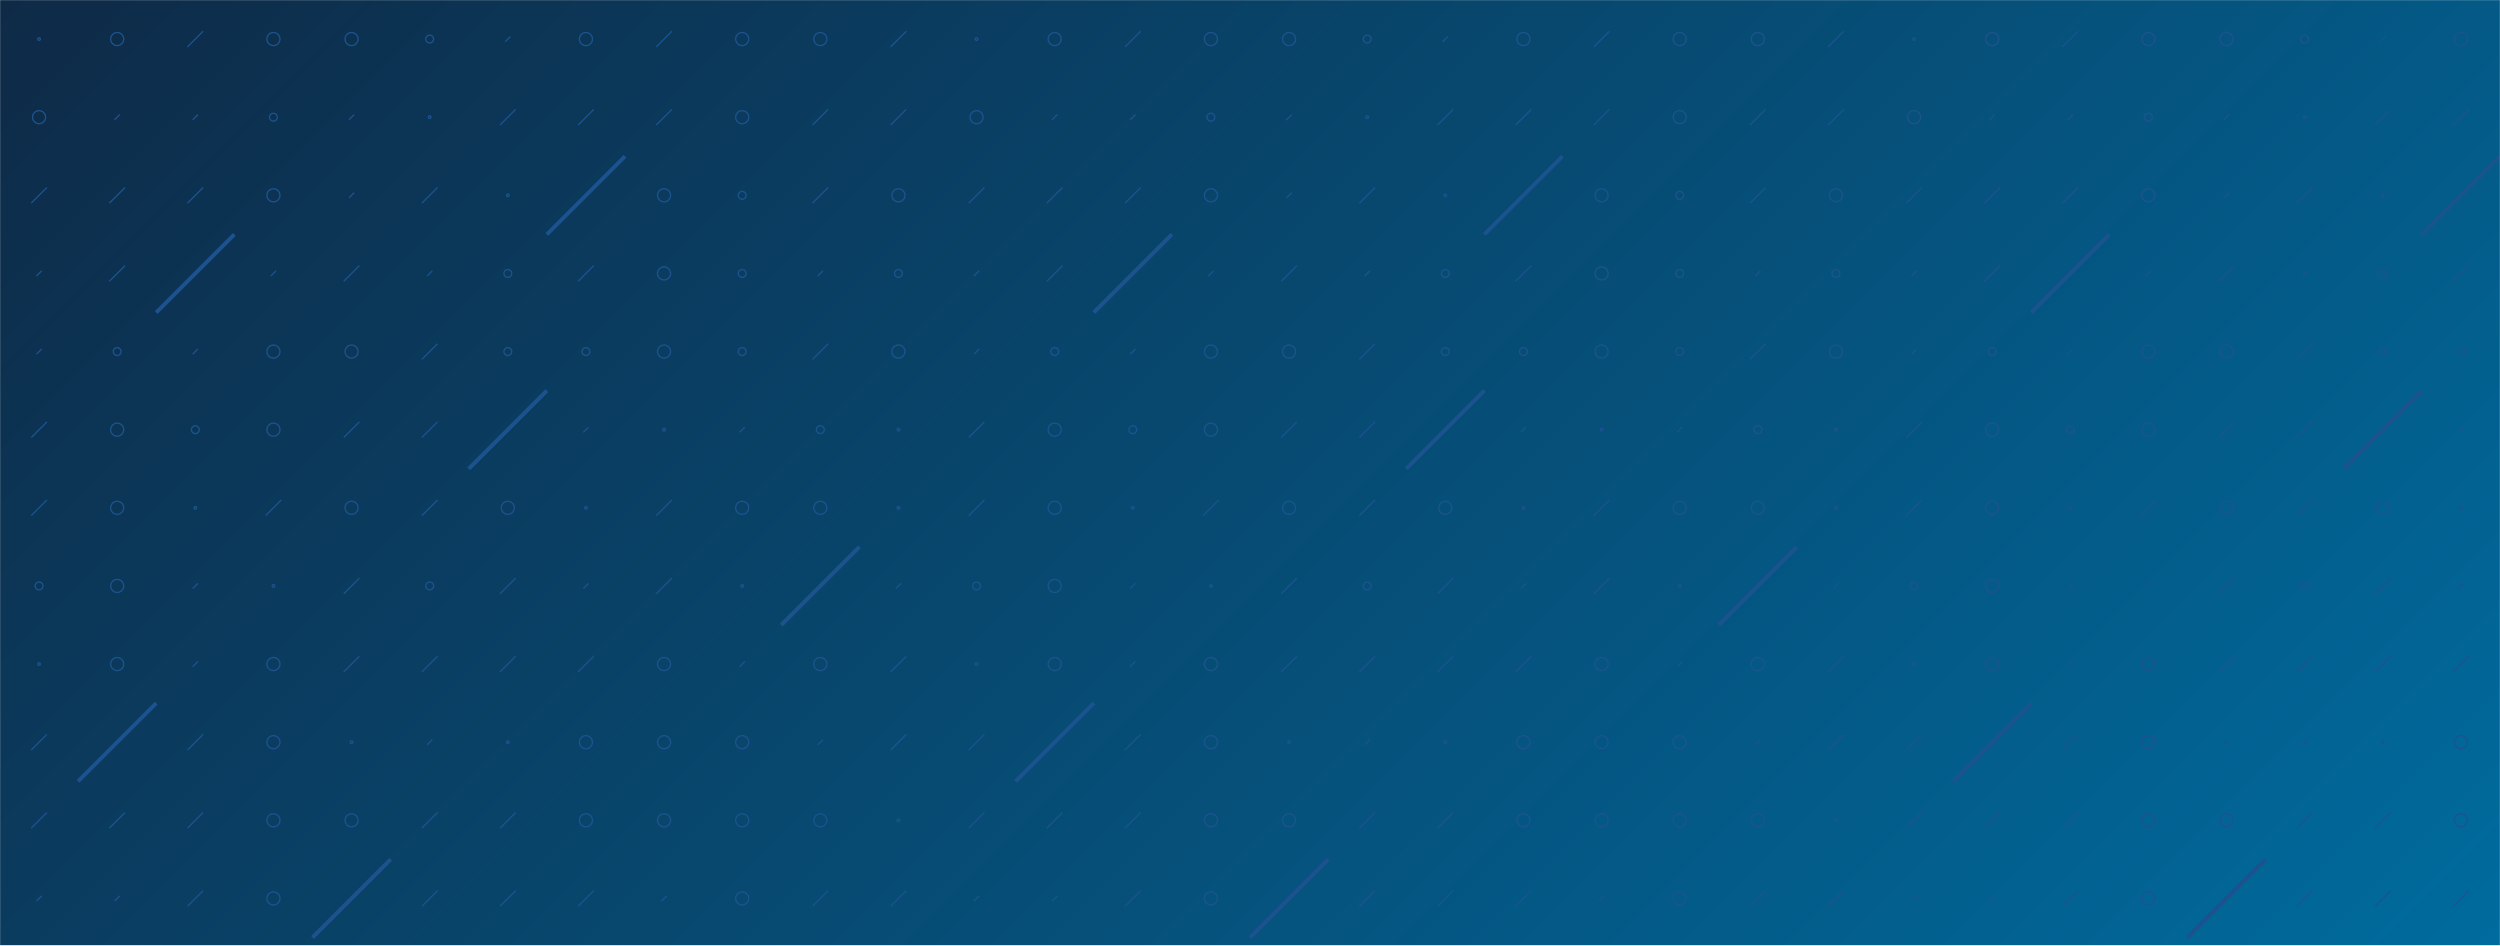 <svg xmlns="http://www.w3.org/2000/svg" version="1.1" xmlns:xlink="http://www.w3.org/1999/xlink" xmlns:svgjs="http://svgjs.com/svgjs" width="1920" height="726.2" preserveAspectRatio="none" viewBox="0 0 1920 726.2"><g mask="url(&quot;#SvgjsMask1177&quot;)" fill="none"><rect width="1920" height="726.2" x="0" y="0" fill="url(#SvgjsLinearGradient1178)"></rect><use xlink:href="#SvgjsSymbol1185" x="0" y="0"></use><use xlink:href="#SvgjsSymbol1185" x="0" y="720"></use><use xlink:href="#SvgjsSymbol1185" x="720" y="0"></use><use xlink:href="#SvgjsSymbol1185" x="720" y="720"></use><use xlink:href="#SvgjsSymbol1185" x="1440" y="0"></use><use xlink:href="#SvgjsSymbol1185" x="1440" y="720"></use></g><defs><mask id="SvgjsMask1177"><rect width="1920" height="726.2" fill="#ffffff"></rect></mask><linearGradient x1="15.54%" y1="-41.1%" x2="84.46%" y2="141.1%" gradientUnits="userSpaceOnUse" id="SvgjsLinearGradient1178"><stop stop-color="#0e2a47" offset="0"></stop><stop stop-color="rgba(0, 107, 158, 1)" offset="1"></stop></linearGradient><path d="M-1 0 a1 1 0 1 0 2 0 a1 1 0 1 0 -2 0z" id="SvgjsPath1179"></path><path d="M-3 0 a3 3 0 1 0 6 0 a3 3 0 1 0 -6 0z" id="SvgjsPath1183"></path><path d="M-5 0 a5 5 0 1 0 10 0 a5 5 0 1 0 -10 0z" id="SvgjsPath1180"></path><path d="M2 -2 L-2 2z" id="SvgjsPath1182"></path><path d="M6 -6 L-6 6z" id="SvgjsPath1181"></path><path d="M30 -30 L-30 30z" id="SvgjsPath1184"></path></defs><symbol id="SvgjsSymbol1185"><use xlink:href="#SvgjsPath1179" x="30" y="30" stroke="#1c538e"></use><use xlink:href="#SvgjsPath1180" x="30" y="90" stroke="#1c538e"></use><use xlink:href="#SvgjsPath1181" x="30" y="150" stroke="#1c538e"></use><use xlink:href="#SvgjsPath1182" x="30" y="210" stroke="#1c538e"></use><use xlink:href="#SvgjsPath1182" x="30" y="270" stroke="#1c538e"></use><use xlink:href="#SvgjsPath1181" x="30" y="330" stroke="#1c538e"></use><use xlink:href="#SvgjsPath1181" x="30" y="390" stroke="#1c538e"></use><use xlink:href="#SvgjsPath1183" x="30" y="450" stroke="#1c538e"></use><use xlink:href="#SvgjsPath1179" x="30" y="510" stroke="#1c538e"></use><use xlink:href="#SvgjsPath1181" x="30" y="570" stroke="#1c538e"></use><use xlink:href="#SvgjsPath1181" x="30" y="630" stroke="#1c538e"></use><use xlink:href="#SvgjsPath1182" x="30" y="690" stroke="#1c538e"></use><use xlink:href="#SvgjsPath1180" x="90" y="30" stroke="#1c538e"></use><use xlink:href="#SvgjsPath1182" x="90" y="90" stroke="#1c538e"></use><use xlink:href="#SvgjsPath1181" x="90" y="150" stroke="#1c538e"></use><use xlink:href="#SvgjsPath1181" x="90" y="210" stroke="#1c538e"></use><use xlink:href="#SvgjsPath1183" x="90" y="270" stroke="#1c538e"></use><use xlink:href="#SvgjsPath1180" x="90" y="330" stroke="#1c538e"></use><use xlink:href="#SvgjsPath1180" x="90" y="390" stroke="#1c538e"></use><use xlink:href="#SvgjsPath1180" x="90" y="450" stroke="#1c538e"></use><use xlink:href="#SvgjsPath1180" x="90" y="510" stroke="#1c538e"></use><use xlink:href="#SvgjsPath1184" x="90" y="570" stroke="#1c538e" stroke-width="3"></use><use xlink:href="#SvgjsPath1181" x="90" y="630" stroke="#1c538e"></use><use xlink:href="#SvgjsPath1182" x="90" y="690" stroke="#1c538e"></use><use xlink:href="#SvgjsPath1181" x="150" y="30" stroke="#1c538e"></use><use xlink:href="#SvgjsPath1182" x="150" y="90" stroke="#1c538e"></use><use xlink:href="#SvgjsPath1181" x="150" y="150" stroke="#1c538e"></use><use xlink:href="#SvgjsPath1184" x="150" y="210" stroke="#1c538e" stroke-width="3"></use><use xlink:href="#SvgjsPath1182" x="150" y="270" stroke="#1c538e"></use><use xlink:href="#SvgjsPath1183" x="150" y="330" stroke="#1c538e"></use><use xlink:href="#SvgjsPath1179" x="150" y="390" stroke="#1c538e"></use><use xlink:href="#SvgjsPath1182" x="150" y="450" stroke="#1c538e"></use><use xlink:href="#SvgjsPath1182" x="150" y="510" stroke="#1c538e"></use><use xlink:href="#SvgjsPath1181" x="150" y="570" stroke="#1c538e"></use><use xlink:href="#SvgjsPath1181" x="150" y="630" stroke="#1c538e"></use><use xlink:href="#SvgjsPath1181" x="150" y="690" stroke="#1c538e"></use><use xlink:href="#SvgjsPath1180" x="210" y="30" stroke="#1c538e"></use><use xlink:href="#SvgjsPath1183" x="210" y="90" stroke="#1c538e"></use><use xlink:href="#SvgjsPath1180" x="210" y="150" stroke="#1c538e"></use><use xlink:href="#SvgjsPath1182" x="210" y="210" stroke="#1c538e"></use><use xlink:href="#SvgjsPath1180" x="210" y="270" stroke="#1c538e"></use><use xlink:href="#SvgjsPath1180" x="210" y="330" stroke="#1c538e"></use><use xlink:href="#SvgjsPath1181" x="210" y="390" stroke="#1c538e"></use><use xlink:href="#SvgjsPath1179" x="210" y="450" stroke="#1c538e"></use><use xlink:href="#SvgjsPath1180" x="210" y="510" stroke="#1c538e"></use><use xlink:href="#SvgjsPath1180" x="210" y="570" stroke="#1c538e"></use><use xlink:href="#SvgjsPath1180" x="210" y="630" stroke="#1c538e"></use><use xlink:href="#SvgjsPath1180" x="210" y="690" stroke="#1c538e"></use><use xlink:href="#SvgjsPath1180" x="270" y="30" stroke="#1c538e"></use><use xlink:href="#SvgjsPath1182" x="270" y="90" stroke="#1c538e"></use><use xlink:href="#SvgjsPath1182" x="270" y="150" stroke="#1c538e"></use><use xlink:href="#SvgjsPath1181" x="270" y="210" stroke="#1c538e"></use><use xlink:href="#SvgjsPath1180" x="270" y="270" stroke="#1c538e"></use><use xlink:href="#SvgjsPath1181" x="270" y="330" stroke="#1c538e"></use><use xlink:href="#SvgjsPath1180" x="270" y="390" stroke="#1c538e"></use><use xlink:href="#SvgjsPath1181" x="270" y="450" stroke="#1c538e"></use><use xlink:href="#SvgjsPath1181" x="270" y="510" stroke="#1c538e"></use><use xlink:href="#SvgjsPath1179" x="270" y="570" stroke="#1c538e"></use><use xlink:href="#SvgjsPath1180" x="270" y="630" stroke="#1c538e"></use><use xlink:href="#SvgjsPath1184" x="270" y="690" stroke="#1c538e" stroke-width="3"></use><use xlink:href="#SvgjsPath1183" x="330" y="30" stroke="#1c538e"></use><use xlink:href="#SvgjsPath1179" x="330" y="90" stroke="#1c538e"></use><use xlink:href="#SvgjsPath1181" x="330" y="150" stroke="#1c538e"></use><use xlink:href="#SvgjsPath1182" x="330" y="210" stroke="#1c538e"></use><use xlink:href="#SvgjsPath1181" x="330" y="270" stroke="#1c538e"></use><use xlink:href="#SvgjsPath1181" x="330" y="330" stroke="#1c538e"></use><use xlink:href="#SvgjsPath1181" x="330" y="390" stroke="#1c538e"></use><use xlink:href="#SvgjsPath1183" x="330" y="450" stroke="#1c538e"></use><use xlink:href="#SvgjsPath1181" x="330" y="510" stroke="#1c538e"></use><use xlink:href="#SvgjsPath1182" x="330" y="570" stroke="#1c538e"></use><use xlink:href="#SvgjsPath1181" x="330" y="630" stroke="#1c538e"></use><use xlink:href="#SvgjsPath1181" x="330" y="690" stroke="#1c538e"></use><use xlink:href="#SvgjsPath1182" x="390" y="30" stroke="#1c538e"></use><use xlink:href="#SvgjsPath1181" x="390" y="90" stroke="#1c538e"></use><use xlink:href="#SvgjsPath1179" x="390" y="150" stroke="#1c538e"></use><use xlink:href="#SvgjsPath1183" x="390" y="210" stroke="#1c538e"></use><use xlink:href="#SvgjsPath1183" x="390" y="270" stroke="#1c538e"></use><use xlink:href="#SvgjsPath1184" x="390" y="330" stroke="#1c538e" stroke-width="3"></use><use xlink:href="#SvgjsPath1180" x="390" y="390" stroke="#1c538e"></use><use xlink:href="#SvgjsPath1181" x="390" y="450" stroke="#1c538e"></use><use xlink:href="#SvgjsPath1181" x="390" y="510" stroke="#1c538e"></use><use xlink:href="#SvgjsPath1179" x="390" y="570" stroke="#1c538e"></use><use xlink:href="#SvgjsPath1181" x="390" y="630" stroke="#1c538e"></use><use xlink:href="#SvgjsPath1181" x="390" y="690" stroke="#1c538e"></use><use xlink:href="#SvgjsPath1180" x="450" y="30" stroke="#1c538e"></use><use xlink:href="#SvgjsPath1181" x="450" y="90" stroke="#1c538e"></use><use xlink:href="#SvgjsPath1184" x="450" y="150" stroke="#1c538e" stroke-width="3"></use><use xlink:href="#SvgjsPath1181" x="450" y="210" stroke="#1c538e"></use><use xlink:href="#SvgjsPath1183" x="450" y="270" stroke="#1c538e"></use><use xlink:href="#SvgjsPath1182" x="450" y="330" stroke="#1c538e"></use><use xlink:href="#SvgjsPath1179" x="450" y="390" stroke="#1c538e"></use><use xlink:href="#SvgjsPath1182" x="450" y="450" stroke="#1c538e"></use><use xlink:href="#SvgjsPath1181" x="450" y="510" stroke="#1c538e"></use><use xlink:href="#SvgjsPath1180" x="450" y="570" stroke="#1c538e"></use><use xlink:href="#SvgjsPath1180" x="450" y="630" stroke="#1c538e"></use><use xlink:href="#SvgjsPath1181" x="450" y="690" stroke="#1c538e"></use><use xlink:href="#SvgjsPath1181" x="510" y="30" stroke="#1c538e"></use><use xlink:href="#SvgjsPath1181" x="510" y="90" stroke="#1c538e"></use><use xlink:href="#SvgjsPath1180" x="510" y="150" stroke="#1c538e"></use><use xlink:href="#SvgjsPath1180" x="510" y="210" stroke="#1c538e"></use><use xlink:href="#SvgjsPath1180" x="510" y="270" stroke="#1c538e"></use><use xlink:href="#SvgjsPath1179" x="510" y="330" stroke="#1c538e"></use><use xlink:href="#SvgjsPath1181" x="510" y="390" stroke="#1c538e"></use><use xlink:href="#SvgjsPath1181" x="510" y="450" stroke="#1c538e"></use><use xlink:href="#SvgjsPath1180" x="510" y="510" stroke="#1c538e"></use><use xlink:href="#SvgjsPath1180" x="510" y="570" stroke="#1c538e"></use><use xlink:href="#SvgjsPath1180" x="510" y="630" stroke="#1c538e"></use><use xlink:href="#SvgjsPath1182" x="510" y="690" stroke="#1c538e"></use><use xlink:href="#SvgjsPath1180" x="570" y="30" stroke="#1c538e"></use><use xlink:href="#SvgjsPath1180" x="570" y="90" stroke="#1c538e"></use><use xlink:href="#SvgjsPath1183" x="570" y="150" stroke="#1c538e"></use><use xlink:href="#SvgjsPath1183" x="570" y="210" stroke="#1c538e"></use><use xlink:href="#SvgjsPath1183" x="570" y="270" stroke="#1c538e"></use><use xlink:href="#SvgjsPath1182" x="570" y="330" stroke="#1c538e"></use><use xlink:href="#SvgjsPath1180" x="570" y="390" stroke="#1c538e"></use><use xlink:href="#SvgjsPath1179" x="570" y="450" stroke="#1c538e"></use><use xlink:href="#SvgjsPath1182" x="570" y="510" stroke="#1c538e"></use><use xlink:href="#SvgjsPath1180" x="570" y="570" stroke="#1c538e"></use><use xlink:href="#SvgjsPath1180" x="570" y="630" stroke="#1c538e"></use><use xlink:href="#SvgjsPath1180" x="570" y="690" stroke="#1c538e"></use><use xlink:href="#SvgjsPath1180" x="630" y="30" stroke="#1c538e"></use><use xlink:href="#SvgjsPath1181" x="630" y="90" stroke="#1c538e"></use><use xlink:href="#SvgjsPath1181" x="630" y="150" stroke="#1c538e"></use><use xlink:href="#SvgjsPath1182" x="630" y="210" stroke="#1c538e"></use><use xlink:href="#SvgjsPath1181" x="630" y="270" stroke="#1c538e"></use><use xlink:href="#SvgjsPath1183" x="630" y="330" stroke="#1c538e"></use><use xlink:href="#SvgjsPath1180" x="630" y="390" stroke="#1c538e"></use><use xlink:href="#SvgjsPath1184" x="630" y="450" stroke="#1c538e" stroke-width="3"></use><use xlink:href="#SvgjsPath1180" x="630" y="510" stroke="#1c538e"></use><use xlink:href="#SvgjsPath1182" x="630" y="570" stroke="#1c538e"></use><use xlink:href="#SvgjsPath1180" x="630" y="630" stroke="#1c538e"></use><use xlink:href="#SvgjsPath1181" x="630" y="690" stroke="#1c538e"></use><use xlink:href="#SvgjsPath1181" x="690" y="30" stroke="#1c538e"></use><use xlink:href="#SvgjsPath1181" x="690" y="90" stroke="#1c538e"></use><use xlink:href="#SvgjsPath1180" x="690" y="150" stroke="#1c538e"></use><use xlink:href="#SvgjsPath1183" x="690" y="210" stroke="#1c538e"></use><use xlink:href="#SvgjsPath1180" x="690" y="270" stroke="#1c538e"></use><use xlink:href="#SvgjsPath1179" x="690" y="330" stroke="#1c538e"></use><use xlink:href="#SvgjsPath1179" x="690" y="390" stroke="#1c538e"></use><use xlink:href="#SvgjsPath1182" x="690" y="450" stroke="#1c538e"></use><use xlink:href="#SvgjsPath1181" x="690" y="510" stroke="#1c538e"></use><use xlink:href="#SvgjsPath1181" x="690" y="570" stroke="#1c538e"></use><use xlink:href="#SvgjsPath1179" x="690" y="630" stroke="#1c538e"></use><use xlink:href="#SvgjsPath1181" x="690" y="690" stroke="#1c538e"></use></symbol></svg>